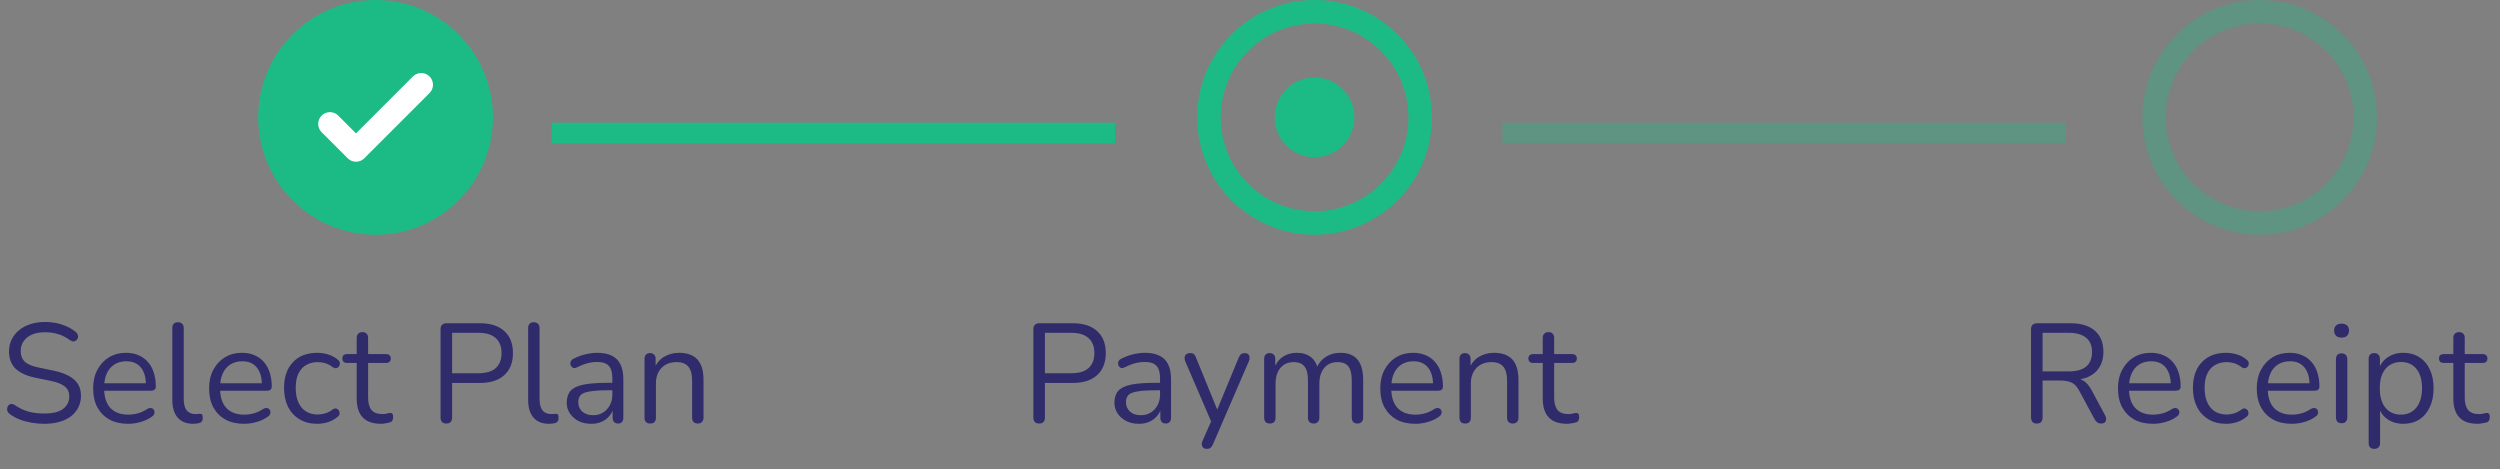 <svg width="213" height="40" viewBox="0 0 213 40" fill="none" xmlns="http://www.w3.org/2000/svg">
<rect x="0" y="0" width="213" height="40" fill="#808080" stroke="none"/>
<path d="M3.78 36.108C3.404 36.108 3.036 36.076 2.676 36.012C2.316 35.948 1.98 35.856 1.668 35.736C1.364 35.616 1.088 35.464 0.84 35.28C0.744 35.208 0.676 35.128 0.636 35.04C0.604 34.944 0.596 34.852 0.612 34.764C0.636 34.668 0.676 34.588 0.732 34.524C0.796 34.46 0.872 34.424 0.96 34.416C1.048 34.408 1.144 34.436 1.248 34.5C1.608 34.756 1.992 34.944 2.4 35.064C2.808 35.176 3.268 35.232 3.78 35.232C4.5 35.232 5.032 35.1 5.376 34.836C5.728 34.564 5.904 34.208 5.904 33.768C5.904 33.408 5.776 33.128 5.52 32.928C5.272 32.72 4.852 32.556 4.26 32.436L3.012 32.184C2.26 32.024 1.696 31.764 1.32 31.404C0.952 31.036 0.768 30.548 0.768 29.94C0.768 29.564 0.844 29.224 0.996 28.92C1.148 28.608 1.36 28.344 1.632 28.128C1.904 27.904 2.228 27.732 2.604 27.612C2.98 27.492 3.396 27.432 3.852 27.432C4.356 27.432 4.824 27.504 5.256 27.648C5.696 27.784 6.092 27.992 6.444 28.272C6.532 28.344 6.592 28.428 6.624 28.524C6.656 28.612 6.66 28.7 6.636 28.788C6.612 28.868 6.568 28.936 6.504 28.992C6.448 29.048 6.372 29.08 6.276 29.088C6.188 29.096 6.088 29.064 5.976 28.992C5.656 28.752 5.324 28.58 4.98 28.476C4.636 28.364 4.256 28.308 3.84 28.308C3.416 28.308 3.048 28.372 2.736 28.5C2.432 28.628 2.192 28.816 2.016 29.064C1.848 29.304 1.764 29.584 1.764 29.904C1.764 30.288 1.88 30.592 2.112 30.816C2.352 31.04 2.74 31.204 3.276 31.308L4.524 31.572C5.332 31.74 5.928 31.996 6.312 32.34C6.704 32.676 6.9 33.136 6.9 33.72C6.9 34.072 6.828 34.396 6.684 34.692C6.54 34.988 6.332 35.244 6.06 35.46C5.788 35.668 5.46 35.828 5.076 35.94C4.692 36.052 4.26 36.108 3.78 36.108ZM10.923 36.108C10.307 36.108 9.775 35.988 9.327 35.748C8.887 35.5 8.543 35.152 8.295 34.704C8.055 34.256 7.935 33.72 7.935 33.096C7.935 32.488 8.055 31.96 8.295 31.512C8.535 31.056 8.863 30.7 9.279 30.444C9.703 30.188 10.191 30.06 10.743 30.06C11.135 30.06 11.487 30.128 11.799 30.264C12.111 30.392 12.375 30.58 12.591 30.828C12.815 31.076 12.983 31.376 13.095 31.728C13.215 32.08 13.275 32.476 13.275 32.916C13.275 33.044 13.239 33.14 13.167 33.204C13.095 33.26 12.991 33.288 12.855 33.288H8.679V32.652H12.627L12.435 32.808C12.435 32.376 12.371 32.012 12.243 31.716C12.115 31.412 11.927 31.18 11.679 31.02C11.439 30.86 11.135 30.78 10.767 30.78C10.359 30.78 10.011 30.876 9.723 31.068C9.443 31.252 9.231 31.512 9.087 31.848C8.943 32.176 8.871 32.56 8.871 33V33.072C8.871 33.808 9.047 34.368 9.399 34.752C9.759 35.136 10.267 35.328 10.923 35.328C11.195 35.328 11.463 35.292 11.727 35.22C11.999 35.148 12.263 35.028 12.519 34.86C12.631 34.788 12.731 34.756 12.819 34.764C12.915 34.764 12.991 34.792 13.047 34.848C13.103 34.896 13.139 34.96 13.155 35.04C13.179 35.112 13.171 35.192 13.131 35.28C13.099 35.368 13.031 35.444 12.927 35.508C12.663 35.7 12.351 35.848 11.991 35.952C11.631 36.056 11.275 36.108 10.923 36.108ZM16.457 36.108C15.882 36.108 15.441 35.932 15.137 35.58C14.834 35.228 14.681 34.724 14.681 34.068V27.948C14.681 27.788 14.722 27.668 14.802 27.588C14.882 27.5 15.002 27.456 15.162 27.456C15.313 27.456 15.434 27.5 15.521 27.588C15.61 27.668 15.653 27.788 15.653 27.948V33.996C15.653 34.428 15.738 34.752 15.905 34.968C16.081 35.176 16.337 35.28 16.674 35.28C16.745 35.28 16.809 35.276 16.866 35.268C16.922 35.26 16.977 35.256 17.034 35.256C17.122 35.248 17.181 35.268 17.213 35.316C17.253 35.364 17.273 35.46 17.273 35.604C17.273 35.748 17.241 35.856 17.177 35.928C17.113 36 17.009 36.048 16.866 36.072C16.802 36.08 16.733 36.088 16.662 36.096C16.59 36.104 16.521 36.108 16.457 36.108ZM20.802 36.108C20.186 36.108 19.654 35.988 19.206 35.748C18.766 35.5 18.422 35.152 18.174 34.704C17.934 34.256 17.814 33.72 17.814 33.096C17.814 32.488 17.934 31.96 18.174 31.512C18.414 31.056 18.742 30.7 19.158 30.444C19.582 30.188 20.07 30.06 20.622 30.06C21.014 30.06 21.366 30.128 21.678 30.264C21.99 30.392 22.254 30.58 22.47 30.828C22.694 31.076 22.862 31.376 22.974 31.728C23.094 32.08 23.154 32.476 23.154 32.916C23.154 33.044 23.118 33.14 23.046 33.204C22.974 33.26 22.87 33.288 22.734 33.288H18.558V32.652H22.506L22.314 32.808C22.314 32.376 22.25 32.012 22.122 31.716C21.994 31.412 21.806 31.18 21.558 31.02C21.318 30.86 21.014 30.78 20.646 30.78C20.238 30.78 19.89 30.876 19.602 31.068C19.322 31.252 19.11 31.512 18.966 31.848C18.822 32.176 18.75 32.56 18.75 33V33.072C18.75 33.808 18.926 34.368 19.278 34.752C19.638 35.136 20.146 35.328 20.802 35.328C21.074 35.328 21.342 35.292 21.606 35.22C21.878 35.148 22.142 35.028 22.398 34.86C22.51 34.788 22.61 34.756 22.698 34.764C22.794 34.764 22.87 34.792 22.926 34.848C22.982 34.896 23.018 34.96 23.034 35.04C23.058 35.112 23.05 35.192 23.01 35.28C22.978 35.368 22.91 35.444 22.806 35.508C22.542 35.7 22.23 35.848 21.87 35.952C21.51 36.056 21.154 36.108 20.802 36.108ZM27.032 36.108C26.448 36.108 25.944 35.98 25.52 35.724C25.096 35.468 24.768 35.112 24.536 34.656C24.312 34.192 24.2 33.656 24.2 33.048C24.2 32.584 24.264 32.168 24.392 31.8C24.52 31.432 24.708 31.12 24.956 30.864C25.204 30.6 25.5 30.4 25.844 30.264C26.196 30.128 26.592 30.06 27.032 30.06C27.32 30.06 27.62 30.104 27.932 30.192C28.244 30.28 28.528 30.432 28.784 30.648C28.864 30.704 28.916 30.772 28.94 30.852C28.964 30.932 28.964 31.012 28.94 31.092C28.916 31.164 28.876 31.228 28.82 31.284C28.764 31.332 28.692 31.36 28.604 31.368C28.524 31.376 28.44 31.348 28.352 31.284C28.144 31.124 27.932 31.012 27.716 30.948C27.5 30.884 27.292 30.852 27.092 30.852C26.78 30.852 26.508 30.904 26.276 31.008C26.044 31.104 25.848 31.244 25.688 31.428C25.528 31.612 25.404 31.84 25.316 32.112C25.236 32.384 25.196 32.7 25.196 33.06C25.196 33.756 25.36 34.308 25.688 34.716C26.016 35.116 26.484 35.316 27.092 35.316C27.292 35.316 27.496 35.284 27.704 35.22C27.92 35.156 28.136 35.044 28.352 34.884C28.44 34.82 28.524 34.792 28.604 34.8C28.684 34.808 28.752 34.84 28.808 34.896C28.864 34.944 28.9 35.008 28.916 35.088C28.94 35.168 28.94 35.248 28.916 35.328C28.892 35.4 28.84 35.464 28.76 35.52C28.504 35.728 28.224 35.88 27.92 35.976C27.616 36.064 27.32 36.108 27.032 36.108ZM32.455 36.108C31.999 36.108 31.615 36.028 31.303 35.868C30.999 35.7 30.771 35.46 30.619 35.148C30.467 34.828 30.391 34.44 30.391 33.984V30.924H29.587C29.451 30.924 29.347 30.892 29.275 30.828C29.203 30.756 29.167 30.66 29.167 30.54C29.167 30.42 29.203 30.328 29.275 30.264C29.347 30.2 29.451 30.168 29.587 30.168H30.391V28.788C30.391 28.628 30.435 28.508 30.523 28.428C30.611 28.34 30.731 28.296 30.883 28.296C31.035 28.296 31.151 28.34 31.231 28.428C31.319 28.508 31.363 28.628 31.363 28.788V30.168H32.875C33.011 30.168 33.115 30.2 33.187 30.264C33.259 30.328 33.295 30.42 33.295 30.54C33.295 30.66 33.259 30.756 33.187 30.828C33.115 30.892 33.011 30.924 32.875 30.924H31.363V33.888C31.363 34.344 31.459 34.692 31.651 34.932C31.843 35.164 32.155 35.28 32.587 35.28C32.739 35.28 32.867 35.264 32.971 35.232C33.083 35.2 33.175 35.184 33.247 35.184C33.319 35.176 33.379 35.2 33.427 35.256C33.475 35.312 33.499 35.408 33.499 35.544C33.499 35.64 33.479 35.728 33.439 35.808C33.407 35.888 33.347 35.944 33.259 35.976C33.163 36.008 33.035 36.036 32.875 36.06C32.723 36.092 32.583 36.108 32.455 36.108ZM38.028 36.084C37.868 36.084 37.744 36.04 37.656 35.952C37.576 35.856 37.536 35.728 37.536 35.568V28.044C37.536 27.876 37.58 27.752 37.668 27.672C37.756 27.584 37.88 27.54 38.04 27.54H40.884C41.788 27.54 42.484 27.764 42.972 28.212C43.46 28.652 43.704 29.276 43.704 30.084C43.704 30.884 43.46 31.508 42.972 31.956C42.484 32.404 41.788 32.628 40.884 32.628H38.52V35.568C38.52 35.728 38.48 35.856 38.4 35.952C38.32 36.04 38.196 36.084 38.028 36.084ZM38.52 31.8H40.764C41.412 31.8 41.9 31.656 42.228 31.368C42.564 31.072 42.732 30.644 42.732 30.084C42.732 29.516 42.564 29.088 42.228 28.8C41.9 28.504 41.412 28.356 40.764 28.356H38.52V31.8ZM46.774 36.108C46.198 36.108 45.758 35.932 45.454 35.58C45.15 35.228 44.998 34.724 44.998 34.068V27.948C44.998 27.788 45.038 27.668 45.118 27.588C45.198 27.5 45.318 27.456 45.478 27.456C45.63 27.456 45.75 27.5 45.838 27.588C45.926 27.668 45.97 27.788 45.97 27.948V33.996C45.97 34.428 46.054 34.752 46.222 34.968C46.398 35.176 46.654 35.28 46.99 35.28C47.062 35.28 47.126 35.276 47.182 35.268C47.238 35.26 47.294 35.256 47.35 35.256C47.438 35.248 47.498 35.268 47.53 35.316C47.57 35.364 47.59 35.46 47.59 35.604C47.59 35.748 47.558 35.856 47.494 35.928C47.43 36 47.326 36.048 47.182 36.072C47.118 36.08 47.05 36.088 46.978 36.096C46.906 36.104 46.838 36.108 46.774 36.108ZM50.385 36.108C49.985 36.108 49.625 36.032 49.305 35.88C48.993 35.72 48.745 35.504 48.561 35.232C48.377 34.96 48.285 34.656 48.285 34.32C48.285 33.888 48.393 33.548 48.609 33.3C48.833 33.052 49.197 32.876 49.701 32.772C50.213 32.668 50.909 32.616 51.789 32.616H52.329V33.252H51.801C51.153 33.252 50.641 33.284 50.265 33.348C49.897 33.404 49.637 33.504 49.485 33.648C49.341 33.792 49.269 33.996 49.269 34.26C49.269 34.588 49.381 34.856 49.605 35.064C49.837 35.272 50.149 35.376 50.541 35.376C50.861 35.376 51.141 35.3 51.381 35.148C51.629 34.996 51.821 34.788 51.957 34.524C52.101 34.26 52.173 33.956 52.173 33.612V32.244C52.173 31.748 52.073 31.392 51.873 31.176C51.673 30.952 51.345 30.84 50.889 30.84C50.609 30.84 50.329 30.876 50.049 30.948C49.769 31.02 49.473 31.136 49.161 31.296C49.049 31.352 48.953 31.372 48.873 31.356C48.793 31.332 48.729 31.288 48.681 31.224C48.633 31.16 48.605 31.088 48.597 31.008C48.589 30.92 48.605 30.836 48.645 30.756C48.693 30.676 48.765 30.612 48.861 30.564C49.213 30.388 49.561 30.26 49.905 30.18C50.249 30.1 50.577 30.06 50.889 30.06C51.393 30.06 51.809 30.144 52.137 30.312C52.465 30.472 52.709 30.72 52.869 31.056C53.029 31.384 53.109 31.808 53.109 32.328V35.58C53.109 35.74 53.069 35.864 52.989 35.952C52.917 36.04 52.809 36.084 52.665 36.084C52.513 36.084 52.397 36.04 52.317 35.952C52.237 35.864 52.197 35.74 52.197 35.58V34.644H52.305C52.241 34.948 52.117 35.208 51.933 35.424C51.757 35.64 51.537 35.808 51.273 35.928C51.009 36.048 50.713 36.108 50.385 36.108ZM55.392 36.084C55.232 36.084 55.112 36.04 55.032 35.952C54.952 35.864 54.912 35.74 54.912 35.58V30.576C54.912 30.416 54.952 30.296 55.032 30.216C55.112 30.128 55.228 30.084 55.38 30.084C55.532 30.084 55.648 30.128 55.728 30.216C55.816 30.296 55.86 30.416 55.86 30.576V31.608L55.728 31.464C55.896 31 56.168 30.652 56.544 30.42C56.928 30.18 57.368 30.06 57.864 30.06C58.328 30.06 58.712 30.144 59.016 30.312C59.328 30.48 59.56 30.736 59.712 31.08C59.864 31.416 59.94 31.844 59.94 32.364V35.58C59.94 35.74 59.896 35.864 59.808 35.952C59.728 36.04 59.612 36.084 59.46 36.084C59.3 36.084 59.176 36.04 59.088 35.952C59.008 35.864 58.968 35.74 58.968 35.58V32.424C58.968 31.88 58.86 31.484 58.644 31.236C58.436 30.98 58.1 30.852 57.636 30.852C57.1 30.852 56.672 31.02 56.352 31.356C56.04 31.684 55.884 32.124 55.884 32.676V35.58C55.884 35.916 55.72 36.084 55.392 36.084Z" fill="#302B6B"/>
<path d="M88.536 36.084C88.376 36.084 88.252 36.04 88.164 35.952C88.084 35.856 88.044 35.728 88.044 35.568V28.044C88.044 27.876 88.088 27.752 88.176 27.672C88.264 27.584 88.388 27.54 88.548 27.54H91.392C92.296 27.54 92.992 27.764 93.48 28.212C93.968 28.652 94.212 29.276 94.212 30.084C94.212 30.884 93.968 31.508 93.48 31.956C92.992 32.404 92.296 32.628 91.392 32.628H89.028V35.568C89.028 35.728 88.988 35.856 88.908 35.952C88.828 36.04 88.704 36.084 88.536 36.084ZM89.028 31.8H91.272C91.92 31.8 92.408 31.656 92.736 31.368C93.072 31.072 93.24 30.644 93.24 30.084C93.24 29.516 93.072 29.088 92.736 28.8C92.408 28.504 91.92 28.356 91.272 28.356H89.028V31.8ZM97.049 36.108C96.649 36.108 96.289 36.032 95.969 35.88C95.657 35.72 95.409 35.504 95.225 35.232C95.041 34.96 94.949 34.656 94.949 34.32C94.949 33.888 95.057 33.548 95.273 33.3C95.497 33.052 95.861 32.876 96.365 32.772C96.877 32.668 97.573 32.616 98.453 32.616H98.993V33.252H98.465C97.817 33.252 97.305 33.284 96.929 33.348C96.561 33.404 96.301 33.504 96.149 33.648C96.005 33.792 95.933 33.996 95.933 34.26C95.933 34.588 96.045 34.856 96.269 35.064C96.501 35.272 96.813 35.376 97.205 35.376C97.525 35.376 97.805 35.3 98.045 35.148C98.293 34.996 98.485 34.788 98.621 34.524C98.765 34.26 98.837 33.956 98.837 33.612V32.244C98.837 31.748 98.737 31.392 98.537 31.176C98.337 30.952 98.009 30.84 97.553 30.84C97.273 30.84 96.993 30.876 96.713 30.948C96.433 31.02 96.137 31.136 95.825 31.296C95.713 31.352 95.617 31.372 95.537 31.356C95.457 31.332 95.393 31.288 95.345 31.224C95.297 31.16 95.269 31.088 95.261 31.008C95.253 30.92 95.269 30.836 95.309 30.756C95.357 30.676 95.429 30.612 95.525 30.564C95.877 30.388 96.225 30.26 96.569 30.18C96.913 30.1 97.241 30.06 97.553 30.06C98.057 30.06 98.473 30.144 98.801 30.312C99.129 30.472 99.373 30.72 99.533 31.056C99.693 31.384 99.773 31.808 99.773 32.328V35.58C99.773 35.74 99.733 35.864 99.653 35.952C99.581 36.04 99.473 36.084 99.329 36.084C99.177 36.084 99.061 36.04 98.981 35.952C98.901 35.864 98.861 35.74 98.861 35.58V34.644H98.969C98.905 34.948 98.781 35.208 98.597 35.424C98.421 35.64 98.201 35.808 97.937 35.928C97.673 36.048 97.377 36.108 97.049 36.108ZM102.813 38.244C102.693 38.244 102.597 38.212 102.525 38.148C102.453 38.084 102.409 37.996 102.393 37.884C102.385 37.78 102.405 37.672 102.453 37.56L103.281 35.7V36.12L100.977 30.768C100.929 30.648 100.913 30.536 100.929 30.432C100.945 30.328 100.993 30.244 101.073 30.18C101.153 30.116 101.265 30.084 101.409 30.084C101.537 30.084 101.637 30.112 101.709 30.168C101.781 30.224 101.845 30.324 101.901 30.468L103.869 35.292H103.545L105.537 30.468C105.601 30.324 105.669 30.224 105.741 30.168C105.813 30.112 105.917 30.084 106.053 30.084C106.181 30.084 106.277 30.116 106.341 30.18C106.413 30.244 106.453 30.328 106.461 30.432C106.477 30.528 106.461 30.636 106.413 30.756L103.341 37.86C103.277 38.004 103.205 38.104 103.125 38.16C103.053 38.216 102.949 38.244 102.813 38.244ZM108.186 36.084C108.026 36.084 107.906 36.04 107.826 35.952C107.746 35.864 107.706 35.74 107.706 35.58V30.576C107.706 30.416 107.746 30.296 107.826 30.216C107.906 30.128 108.022 30.084 108.174 30.084C108.326 30.084 108.442 30.128 108.522 30.216C108.61 30.296 108.654 30.416 108.654 30.576V31.632L108.522 31.464C108.674 31.016 108.918 30.672 109.254 30.432C109.598 30.184 110.006 30.06 110.478 30.06C110.974 30.06 111.374 30.18 111.678 30.42C111.99 30.652 112.198 31.016 112.302 31.512H112.122C112.266 31.064 112.522 30.712 112.89 30.456C113.266 30.192 113.702 30.06 114.198 30.06C114.638 30.06 114.998 30.144 115.278 30.312C115.566 30.48 115.782 30.736 115.926 31.08C116.07 31.416 116.142 31.844 116.142 32.364V35.58C116.142 35.74 116.098 35.864 116.01 35.952C115.93 36.04 115.81 36.084 115.65 36.084C115.498 36.084 115.378 36.04 115.29 35.952C115.21 35.864 115.17 35.74 115.17 35.58V32.412C115.17 31.876 115.078 31.484 114.894 31.236C114.71 30.98 114.398 30.852 113.958 30.852C113.478 30.852 113.098 31.02 112.818 31.356C112.546 31.684 112.41 32.132 112.41 32.7V35.58C112.41 35.74 112.366 35.864 112.278 35.952C112.198 36.04 112.078 36.084 111.918 36.084C111.766 36.084 111.646 36.04 111.558 35.952C111.478 35.864 111.438 35.74 111.438 35.58V32.412C111.438 31.876 111.342 31.484 111.15 31.236C110.966 30.98 110.658 30.852 110.226 30.852C109.746 30.852 109.366 31.02 109.086 31.356C108.814 31.684 108.678 32.132 108.678 32.7V35.58C108.678 35.916 108.514 36.084 108.186 36.084ZM120.587 36.108C119.971 36.108 119.439 35.988 118.991 35.748C118.551 35.5 118.207 35.152 117.959 34.704C117.719 34.256 117.599 33.72 117.599 33.096C117.599 32.488 117.719 31.96 117.959 31.512C118.199 31.056 118.527 30.7 118.943 30.444C119.367 30.188 119.855 30.06 120.407 30.06C120.799 30.06 121.151 30.128 121.463 30.264C121.775 30.392 122.039 30.58 122.255 30.828C122.479 31.076 122.647 31.376 122.759 31.728C122.879 32.08 122.939 32.476 122.939 32.916C122.939 33.044 122.903 33.14 122.831 33.204C122.759 33.26 122.655 33.288 122.519 33.288H118.343V32.652H122.291L122.099 32.808C122.099 32.376 122.035 32.012 121.907 31.716C121.779 31.412 121.591 31.18 121.343 31.02C121.103 30.86 120.799 30.78 120.431 30.78C120.023 30.78 119.675 30.876 119.387 31.068C119.107 31.252 118.895 31.512 118.751 31.848C118.607 32.176 118.535 32.56 118.535 33V33.072C118.535 33.808 118.711 34.368 119.063 34.752C119.423 35.136 119.931 35.328 120.587 35.328C120.859 35.328 121.127 35.292 121.391 35.22C121.663 35.148 121.927 35.028 122.183 34.86C122.295 34.788 122.395 34.756 122.483 34.764C122.579 34.764 122.655 34.792 122.711 34.848C122.767 34.896 122.803 34.96 122.819 35.04C122.843 35.112 122.835 35.192 122.795 35.28C122.763 35.368 122.695 35.444 122.591 35.508C122.327 35.7 122.015 35.848 121.655 35.952C121.295 36.056 120.939 36.108 120.587 36.108ZM124.826 36.084C124.666 36.084 124.546 36.04 124.466 35.952C124.386 35.864 124.346 35.74 124.346 35.58V30.576C124.346 30.416 124.386 30.296 124.466 30.216C124.546 30.128 124.662 30.084 124.814 30.084C124.966 30.084 125.082 30.128 125.162 30.216C125.25 30.296 125.294 30.416 125.294 30.576V31.608L125.162 31.464C125.33 31 125.602 30.652 125.978 30.42C126.362 30.18 126.802 30.06 127.298 30.06C127.762 30.06 128.146 30.144 128.45 30.312C128.762 30.48 128.994 30.736 129.146 31.08C129.298 31.416 129.374 31.844 129.374 32.364V35.58C129.374 35.74 129.33 35.864 129.242 35.952C129.162 36.04 129.046 36.084 128.894 36.084C128.734 36.084 128.61 36.04 128.522 35.952C128.442 35.864 128.402 35.74 128.402 35.58V32.424C128.402 31.88 128.294 31.484 128.078 31.236C127.87 30.98 127.534 30.852 127.07 30.852C126.534 30.852 126.106 31.02 125.786 31.356C125.474 31.684 125.318 32.124 125.318 32.676V35.58C125.318 35.916 125.154 36.084 124.826 36.084ZM133.506 36.108C133.05 36.108 132.666 36.028 132.354 35.868C132.05 35.7 131.822 35.46 131.67 35.148C131.518 34.828 131.442 34.44 131.442 33.984V30.924H130.638C130.502 30.924 130.398 30.892 130.326 30.828C130.254 30.756 130.218 30.66 130.218 30.54C130.218 30.42 130.254 30.328 130.326 30.264C130.398 30.2 130.502 30.168 130.638 30.168H131.442V28.788C131.442 28.628 131.486 28.508 131.574 28.428C131.662 28.34 131.782 28.296 131.934 28.296C132.086 28.296 132.202 28.34 132.282 28.428C132.37 28.508 132.414 28.628 132.414 28.788V30.168H133.926C134.062 30.168 134.166 30.2 134.238 30.264C134.31 30.328 134.346 30.42 134.346 30.54C134.346 30.66 134.31 30.756 134.238 30.828C134.166 30.892 134.062 30.924 133.926 30.924H132.414V33.888C132.414 34.344 132.51 34.692 132.702 34.932C132.894 35.164 133.206 35.28 133.638 35.28C133.79 35.28 133.918 35.264 134.022 35.232C134.134 35.2 134.226 35.184 134.298 35.184C134.37 35.176 134.43 35.2 134.478 35.256C134.526 35.312 134.55 35.408 134.55 35.544C134.55 35.64 134.53 35.728 134.49 35.808C134.458 35.888 134.398 35.944 134.31 35.976C134.214 36.008 134.086 36.036 133.926 36.06C133.774 36.092 133.634 36.108 133.506 36.108Z" fill="#302B6B"/>
<path d="M173.536 36.084C173.376 36.084 173.252 36.04 173.164 35.952C173.084 35.856 173.044 35.728 173.044 35.568V28.044C173.044 27.876 173.088 27.752 173.176 27.672C173.264 27.584 173.388 27.54 173.548 27.54H176.392C177.296 27.54 177.992 27.752 178.48 28.176C178.968 28.6 179.212 29.204 179.212 29.988C179.212 30.484 179.1 30.916 178.876 31.284C178.66 31.644 178.34 31.92 177.916 32.112C177.492 32.296 176.984 32.388 176.392 32.388L176.512 32.232H176.752C177.064 32.232 177.336 32.312 177.568 32.472C177.8 32.632 178.012 32.888 178.204 33.24L179.356 35.388C179.42 35.5 179.448 35.612 179.44 35.724C179.44 35.828 179.404 35.916 179.332 35.988C179.26 36.052 179.156 36.084 179.02 36.084C178.884 36.084 178.772 36.052 178.684 35.988C178.596 35.924 178.52 35.832 178.456 35.712L177.148 33.288C176.964 32.944 176.752 32.716 176.512 32.604C176.272 32.484 175.956 32.424 175.564 32.424H174.028V35.568C174.028 35.728 173.988 35.856 173.908 35.952C173.828 36.04 173.704 36.084 173.536 36.084ZM174.028 31.644H176.248C176.904 31.644 177.4 31.508 177.736 31.236C178.072 30.956 178.24 30.54 178.24 29.988C178.24 29.452 178.072 29.048 177.736 28.776C177.4 28.496 176.904 28.356 176.248 28.356H174.028V31.644ZM183.438 36.108C182.822 36.108 182.29 35.988 181.842 35.748C181.402 35.5 181.058 35.152 180.81 34.704C180.57 34.256 180.45 33.72 180.45 33.096C180.45 32.488 180.57 31.96 180.81 31.512C181.05 31.056 181.378 30.7 181.794 30.444C182.218 30.188 182.706 30.06 183.258 30.06C183.65 30.06 184.002 30.128 184.314 30.264C184.626 30.392 184.89 30.58 185.106 30.828C185.33 31.076 185.498 31.376 185.61 31.728C185.73 32.08 185.79 32.476 185.79 32.916C185.79 33.044 185.754 33.14 185.682 33.204C185.61 33.26 185.506 33.288 185.37 33.288H181.194V32.652H185.142L184.95 32.808C184.95 32.376 184.886 32.012 184.758 31.716C184.63 31.412 184.442 31.18 184.194 31.02C183.954 30.86 183.65 30.78 183.282 30.78C182.874 30.78 182.526 30.876 182.238 31.068C181.958 31.252 181.746 31.512 181.602 31.848C181.458 32.176 181.386 32.56 181.386 33V33.072C181.386 33.808 181.562 34.368 181.914 34.752C182.274 35.136 182.782 35.328 183.438 35.328C183.71 35.328 183.978 35.292 184.242 35.22C184.514 35.148 184.778 35.028 185.034 34.86C185.146 34.788 185.246 34.756 185.334 34.764C185.43 34.764 185.506 34.792 185.562 34.848C185.618 34.896 185.654 34.96 185.67 35.04C185.694 35.112 185.686 35.192 185.646 35.28C185.614 35.368 185.546 35.444 185.442 35.508C185.178 35.7 184.866 35.848 184.506 35.952C184.146 36.056 183.79 36.108 183.438 36.108ZM189.669 36.108C189.085 36.108 188.581 35.98 188.157 35.724C187.733 35.468 187.405 35.112 187.173 34.656C186.949 34.192 186.837 33.656 186.837 33.048C186.837 32.584 186.901 32.168 187.029 31.8C187.157 31.432 187.345 31.12 187.593 30.864C187.841 30.6 188.137 30.4 188.481 30.264C188.833 30.128 189.229 30.06 189.669 30.06C189.957 30.06 190.257 30.104 190.569 30.192C190.881 30.28 191.165 30.432 191.421 30.648C191.501 30.704 191.553 30.772 191.577 30.852C191.601 30.932 191.601 31.012 191.577 31.092C191.553 31.164 191.513 31.228 191.457 31.284C191.401 31.332 191.329 31.36 191.241 31.368C191.161 31.376 191.077 31.348 190.989 31.284C190.781 31.124 190.569 31.012 190.353 30.948C190.137 30.884 189.929 30.852 189.729 30.852C189.417 30.852 189.145 30.904 188.913 31.008C188.681 31.104 188.485 31.244 188.325 31.428C188.165 31.612 188.041 31.84 187.953 32.112C187.873 32.384 187.833 32.7 187.833 33.06C187.833 33.756 187.997 34.308 188.325 34.716C188.653 35.116 189.121 35.316 189.729 35.316C189.929 35.316 190.133 35.284 190.341 35.22C190.557 35.156 190.773 35.044 190.989 34.884C191.077 34.82 191.161 34.792 191.241 34.8C191.321 34.808 191.389 34.84 191.445 34.896C191.501 34.944 191.537 35.008 191.553 35.088C191.577 35.168 191.577 35.248 191.553 35.328C191.529 35.4 191.477 35.464 191.397 35.52C191.141 35.728 190.861 35.88 190.557 35.976C190.253 36.064 189.957 36.108 189.669 36.108ZM195.263 36.108C194.647 36.108 194.115 35.988 193.667 35.748C193.227 35.5 192.883 35.152 192.635 34.704C192.395 34.256 192.275 33.72 192.275 33.096C192.275 32.488 192.395 31.96 192.635 31.512C192.875 31.056 193.203 30.7 193.619 30.444C194.043 30.188 194.531 30.06 195.083 30.06C195.475 30.06 195.827 30.128 196.139 30.264C196.451 30.392 196.715 30.58 196.931 30.828C197.155 31.076 197.323 31.376 197.435 31.728C197.555 32.08 197.615 32.476 197.615 32.916C197.615 33.044 197.579 33.14 197.507 33.204C197.435 33.26 197.331 33.288 197.195 33.288H193.019V32.652H196.967L196.775 32.808C196.775 32.376 196.711 32.012 196.583 31.716C196.455 31.412 196.267 31.18 196.019 31.02C195.779 30.86 195.475 30.78 195.107 30.78C194.699 30.78 194.351 30.876 194.063 31.068C193.783 31.252 193.571 31.512 193.427 31.848C193.283 32.176 193.211 32.56 193.211 33V33.072C193.211 33.808 193.387 34.368 193.739 34.752C194.099 35.136 194.607 35.328 195.263 35.328C195.535 35.328 195.803 35.292 196.067 35.22C196.339 35.148 196.603 35.028 196.859 34.86C196.971 34.788 197.071 34.756 197.159 34.764C197.255 34.764 197.331 34.792 197.387 34.848C197.443 34.896 197.479 34.96 197.495 35.04C197.519 35.112 197.511 35.192 197.471 35.28C197.439 35.368 197.371 35.444 197.267 35.508C197.003 35.7 196.691 35.848 196.331 35.952C195.971 36.056 195.615 36.108 195.263 36.108ZM199.501 36.06C199.341 36.06 199.221 36.016 199.141 35.928C199.061 35.832 199.021 35.7 199.021 35.532V30.624C199.021 30.456 199.061 30.328 199.141 30.24C199.221 30.152 199.341 30.108 199.501 30.108C199.653 30.108 199.773 30.152 199.861 30.24C199.949 30.328 199.993 30.456 199.993 30.624V35.532C199.993 35.7 199.949 35.832 199.861 35.928C199.781 36.016 199.661 36.06 199.501 36.06ZM199.501 28.764C199.301 28.764 199.145 28.712 199.033 28.608C198.921 28.496 198.865 28.348 198.865 28.164C198.865 27.972 198.921 27.828 199.033 27.732C199.145 27.628 199.301 27.576 199.501 27.576C199.709 27.576 199.865 27.628 199.969 27.732C200.081 27.828 200.137 27.972 200.137 28.164C200.137 28.348 200.081 28.496 199.969 28.608C199.865 28.712 199.709 28.764 199.501 28.764ZM202.29 38.244C202.13 38.244 202.01 38.2 201.93 38.112C201.85 38.032 201.81 37.912 201.81 37.752V30.576C201.81 30.416 201.85 30.296 201.93 30.216C202.01 30.128 202.126 30.084 202.278 30.084C202.438 30.084 202.558 30.128 202.638 30.216C202.726 30.296 202.77 30.416 202.77 30.576V31.716L202.638 31.548C202.766 31.092 203.018 30.732 203.394 30.468C203.778 30.196 204.234 30.06 204.762 30.06C205.282 30.06 205.734 30.184 206.118 30.432C206.51 30.672 206.81 31.02 207.018 31.476C207.234 31.924 207.342 32.46 207.342 33.084C207.342 33.7 207.234 34.236 207.018 34.692C206.81 35.14 206.514 35.488 206.13 35.736C205.746 35.984 205.29 36.108 204.762 36.108C204.234 36.108 203.782 35.976 203.406 35.712C203.03 35.44 202.774 35.08 202.638 34.632H202.782V37.752C202.782 37.912 202.738 38.032 202.65 38.112C202.562 38.2 202.442 38.244 202.29 38.244ZM204.558 35.328C204.926 35.328 205.242 35.24 205.506 35.064C205.778 34.888 205.986 34.632 206.13 34.296C206.282 33.96 206.358 33.556 206.358 33.084C206.358 32.356 206.194 31.8 205.866 31.416C205.546 31.032 205.11 30.84 204.558 30.84C204.198 30.84 203.882 30.928 203.61 31.104C203.338 31.272 203.126 31.524 202.974 31.86C202.83 32.188 202.758 32.596 202.758 33.084C202.758 33.804 202.922 34.36 203.25 34.752C203.578 35.136 204.014 35.328 204.558 35.328ZM211.088 36.108C210.632 36.108 210.248 36.028 209.936 35.868C209.632 35.7 209.404 35.46 209.252 35.148C209.1 34.828 209.024 34.44 209.024 33.984V30.924H208.22C208.084 30.924 207.98 30.892 207.908 30.828C207.836 30.756 207.8 30.66 207.8 30.54C207.8 30.42 207.836 30.328 207.908 30.264C207.98 30.2 208.084 30.168 208.22 30.168H209.024V28.788C209.024 28.628 209.068 28.508 209.156 28.428C209.244 28.34 209.364 28.296 209.516 28.296C209.668 28.296 209.784 28.34 209.864 28.428C209.952 28.508 209.996 28.628 209.996 28.788V30.168H211.508C211.644 30.168 211.748 30.2 211.82 30.264C211.892 30.328 211.928 30.42 211.928 30.54C211.928 30.66 211.892 30.756 211.82 30.828C211.748 30.892 211.644 30.924 211.508 30.924H209.996V33.888C209.996 34.344 210.092 34.692 210.284 34.932C210.476 35.164 210.788 35.28 211.22 35.28C211.372 35.28 211.5 35.264 211.604 35.232C211.716 35.2 211.808 35.184 211.88 35.184C211.952 35.176 212.012 35.2 212.06 35.256C212.108 35.312 212.132 35.408 212.132 35.544C212.132 35.64 212.112 35.728 212.072 35.808C212.04 35.888 211.98 35.944 211.892 35.976C211.796 36.008 211.668 36.036 211.508 36.06C211.356 36.092 211.216 36.108 211.088 36.108Z" fill="#302B6B"/>
<circle cx="32" cy="10" r="10" fill="#1CBB86"/>
<path d="M28.111 10.555L30.333 12.777L35.889 7.222" stroke="white" stroke-width="2" stroke-linecap="round" stroke-linejoin="round"/>
<rect x="47" y="10.453" width="48" height="1.745" fill="#1CBB86"/>
<circle cx="192.526" cy="10" r="9" stroke="#1CBB86" stroke-opacity="0.33" stroke-width="2"/>
<rect x="128" y="10.453" width="48" height="1.745" fill="#1CBB86" fill-opacity="0.33"/>
<circle cx="112" cy="10" r="9" stroke="#1CBB86" stroke-width="2"/>
<circle cx="112" cy="10" r="3.396" fill="#1CBB86"/>
</svg>
